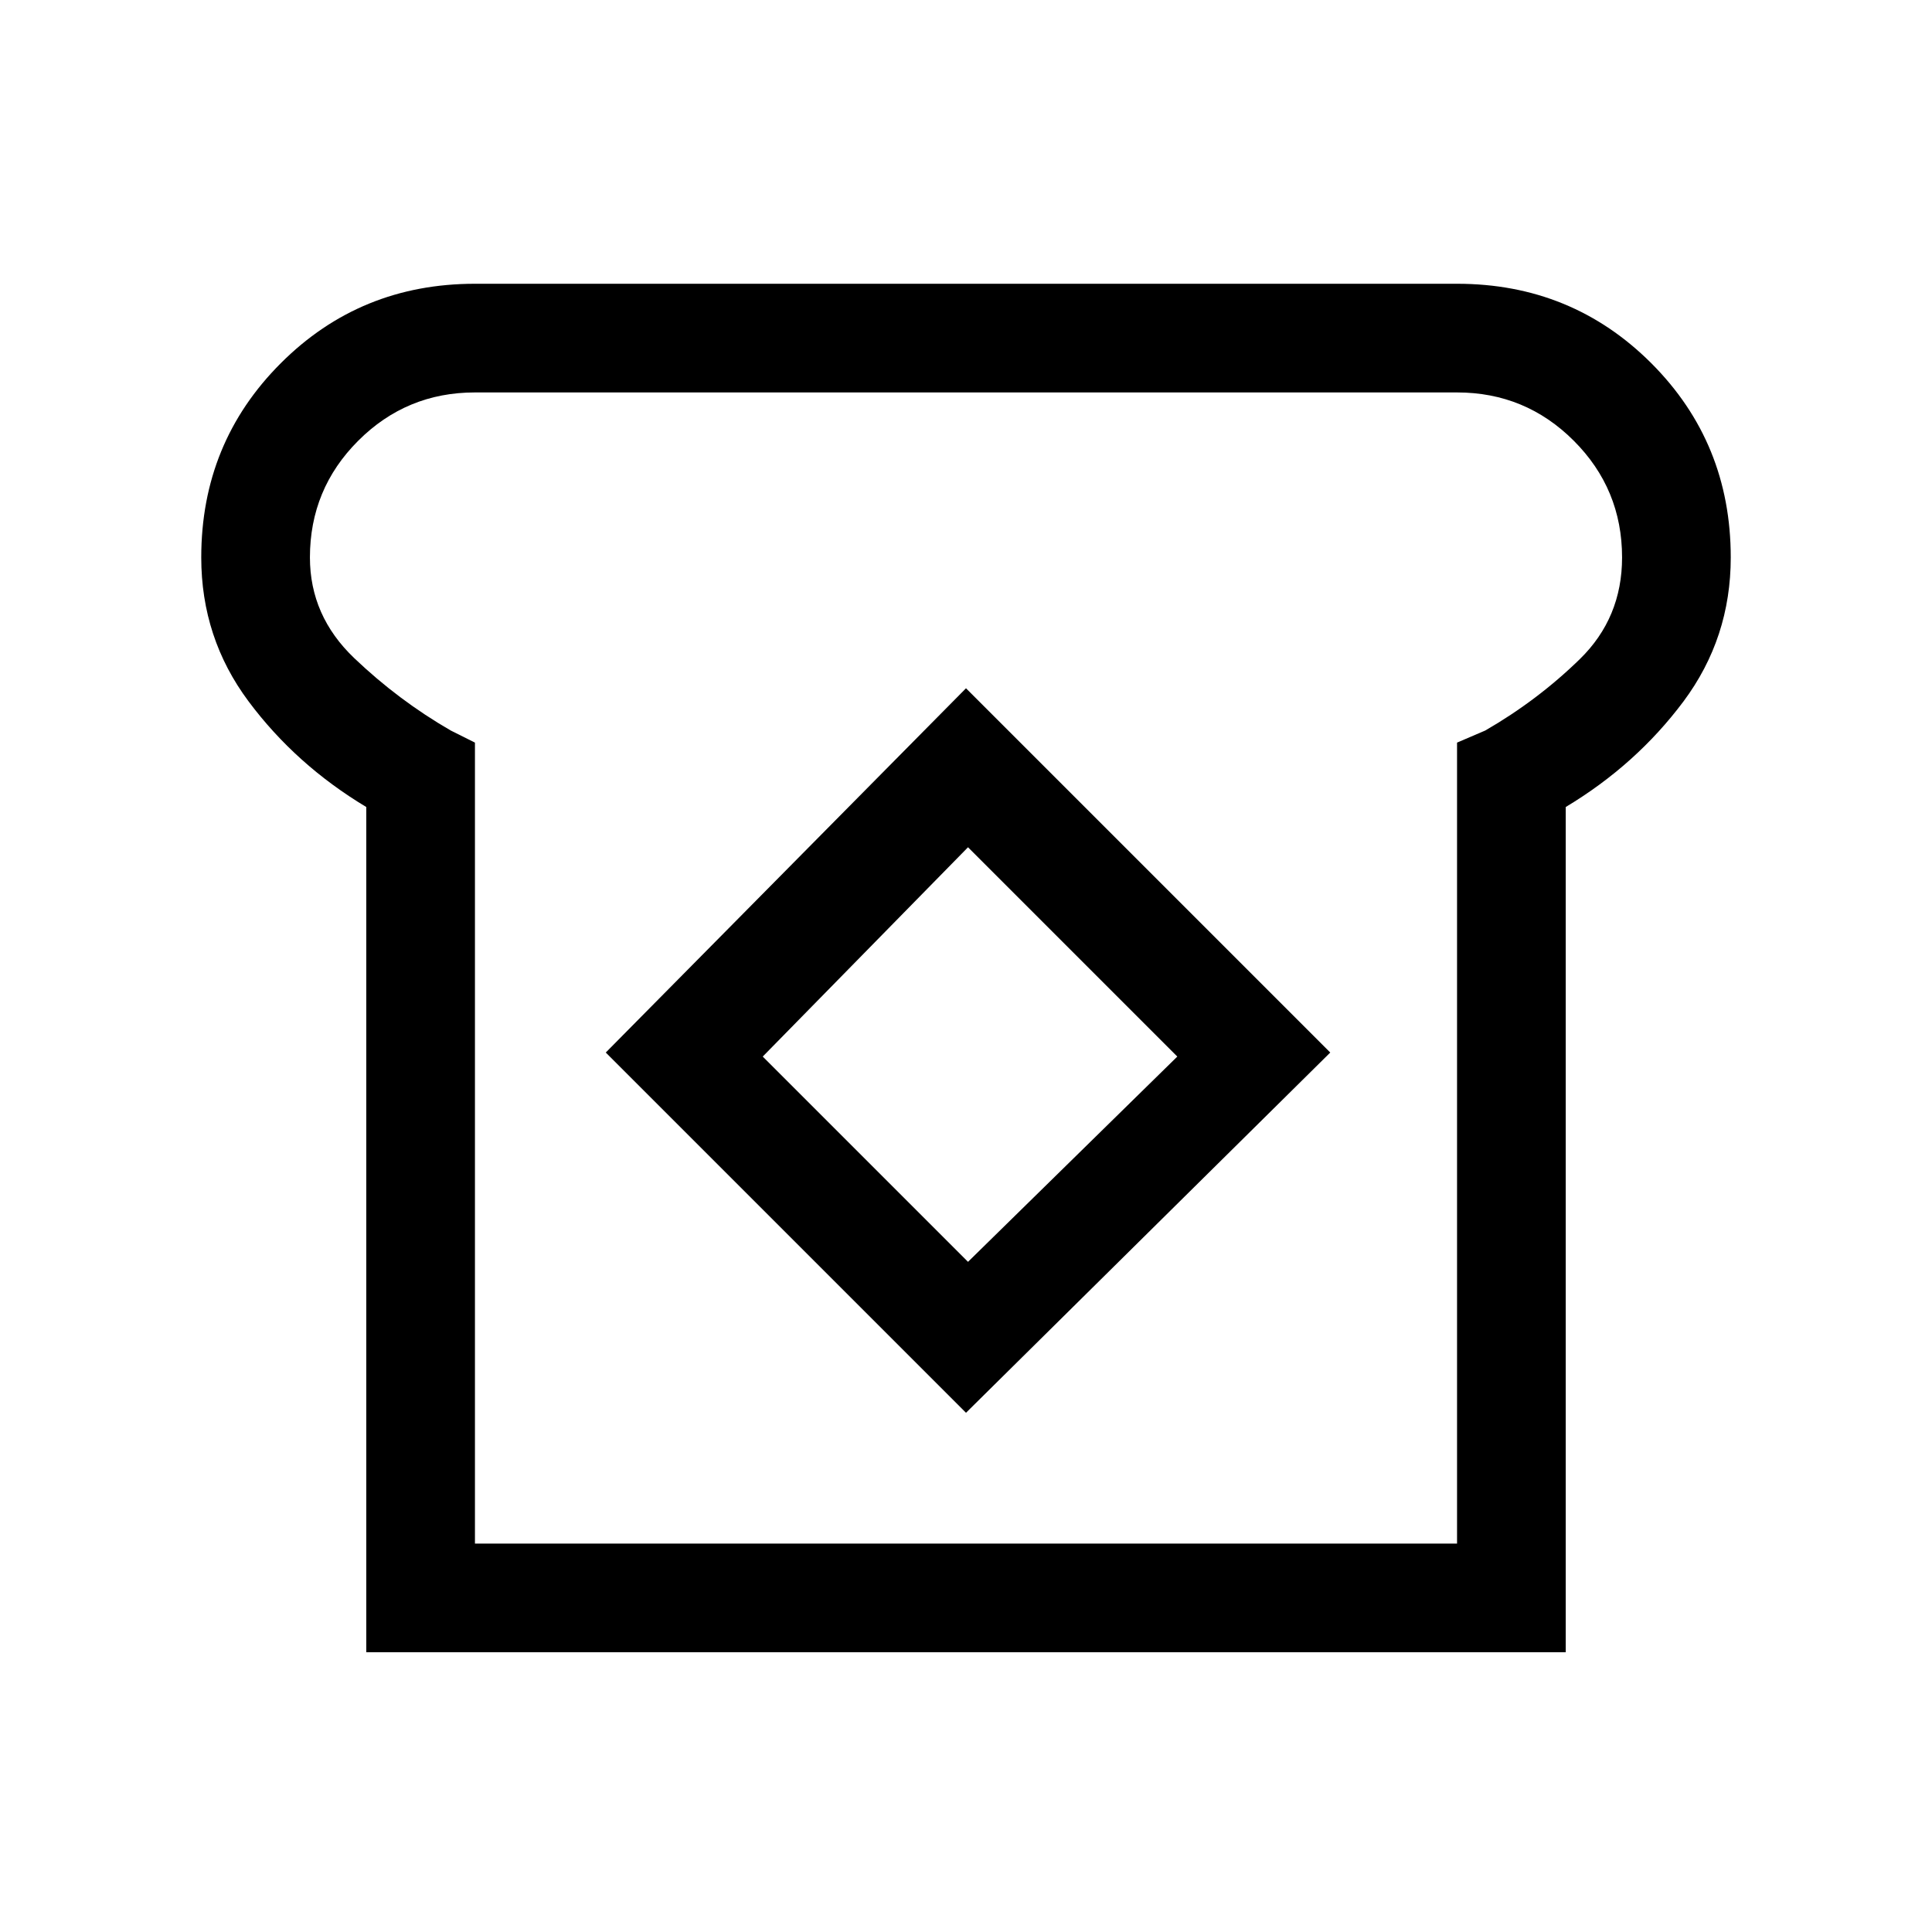<svg xmlns="http://www.w3.org/2000/svg" height="24" width="24"><path d="M4.55 20.525v-10.5Q3.675 9.5 3.088 8.713 2.5 7.925 2.5 6.925q0-1.425.988-2.413.987-.987 2.412-.987h12.2q1.425 0 2.413.987.987.988.987 2.413 0 1-.587 1.788-.588.787-1.463 1.312v10.5Zm1.35-1.35h12.2v-9.95l.35-.15q.65-.375 1.175-.887.525-.513.525-1.263 0-.85-.6-1.45t-1.45-.6H5.9q-.85 0-1.45.6t-.6 1.45q0 .725.55 1.25t1.2.9l.3.15ZM12 17.55l4.525-4.475L12 8.55l-4.475 4.525Zm.025-1.875-2.55-2.55 2.55-2.6 2.6 2.6ZM12 12.025Z"/></svg>